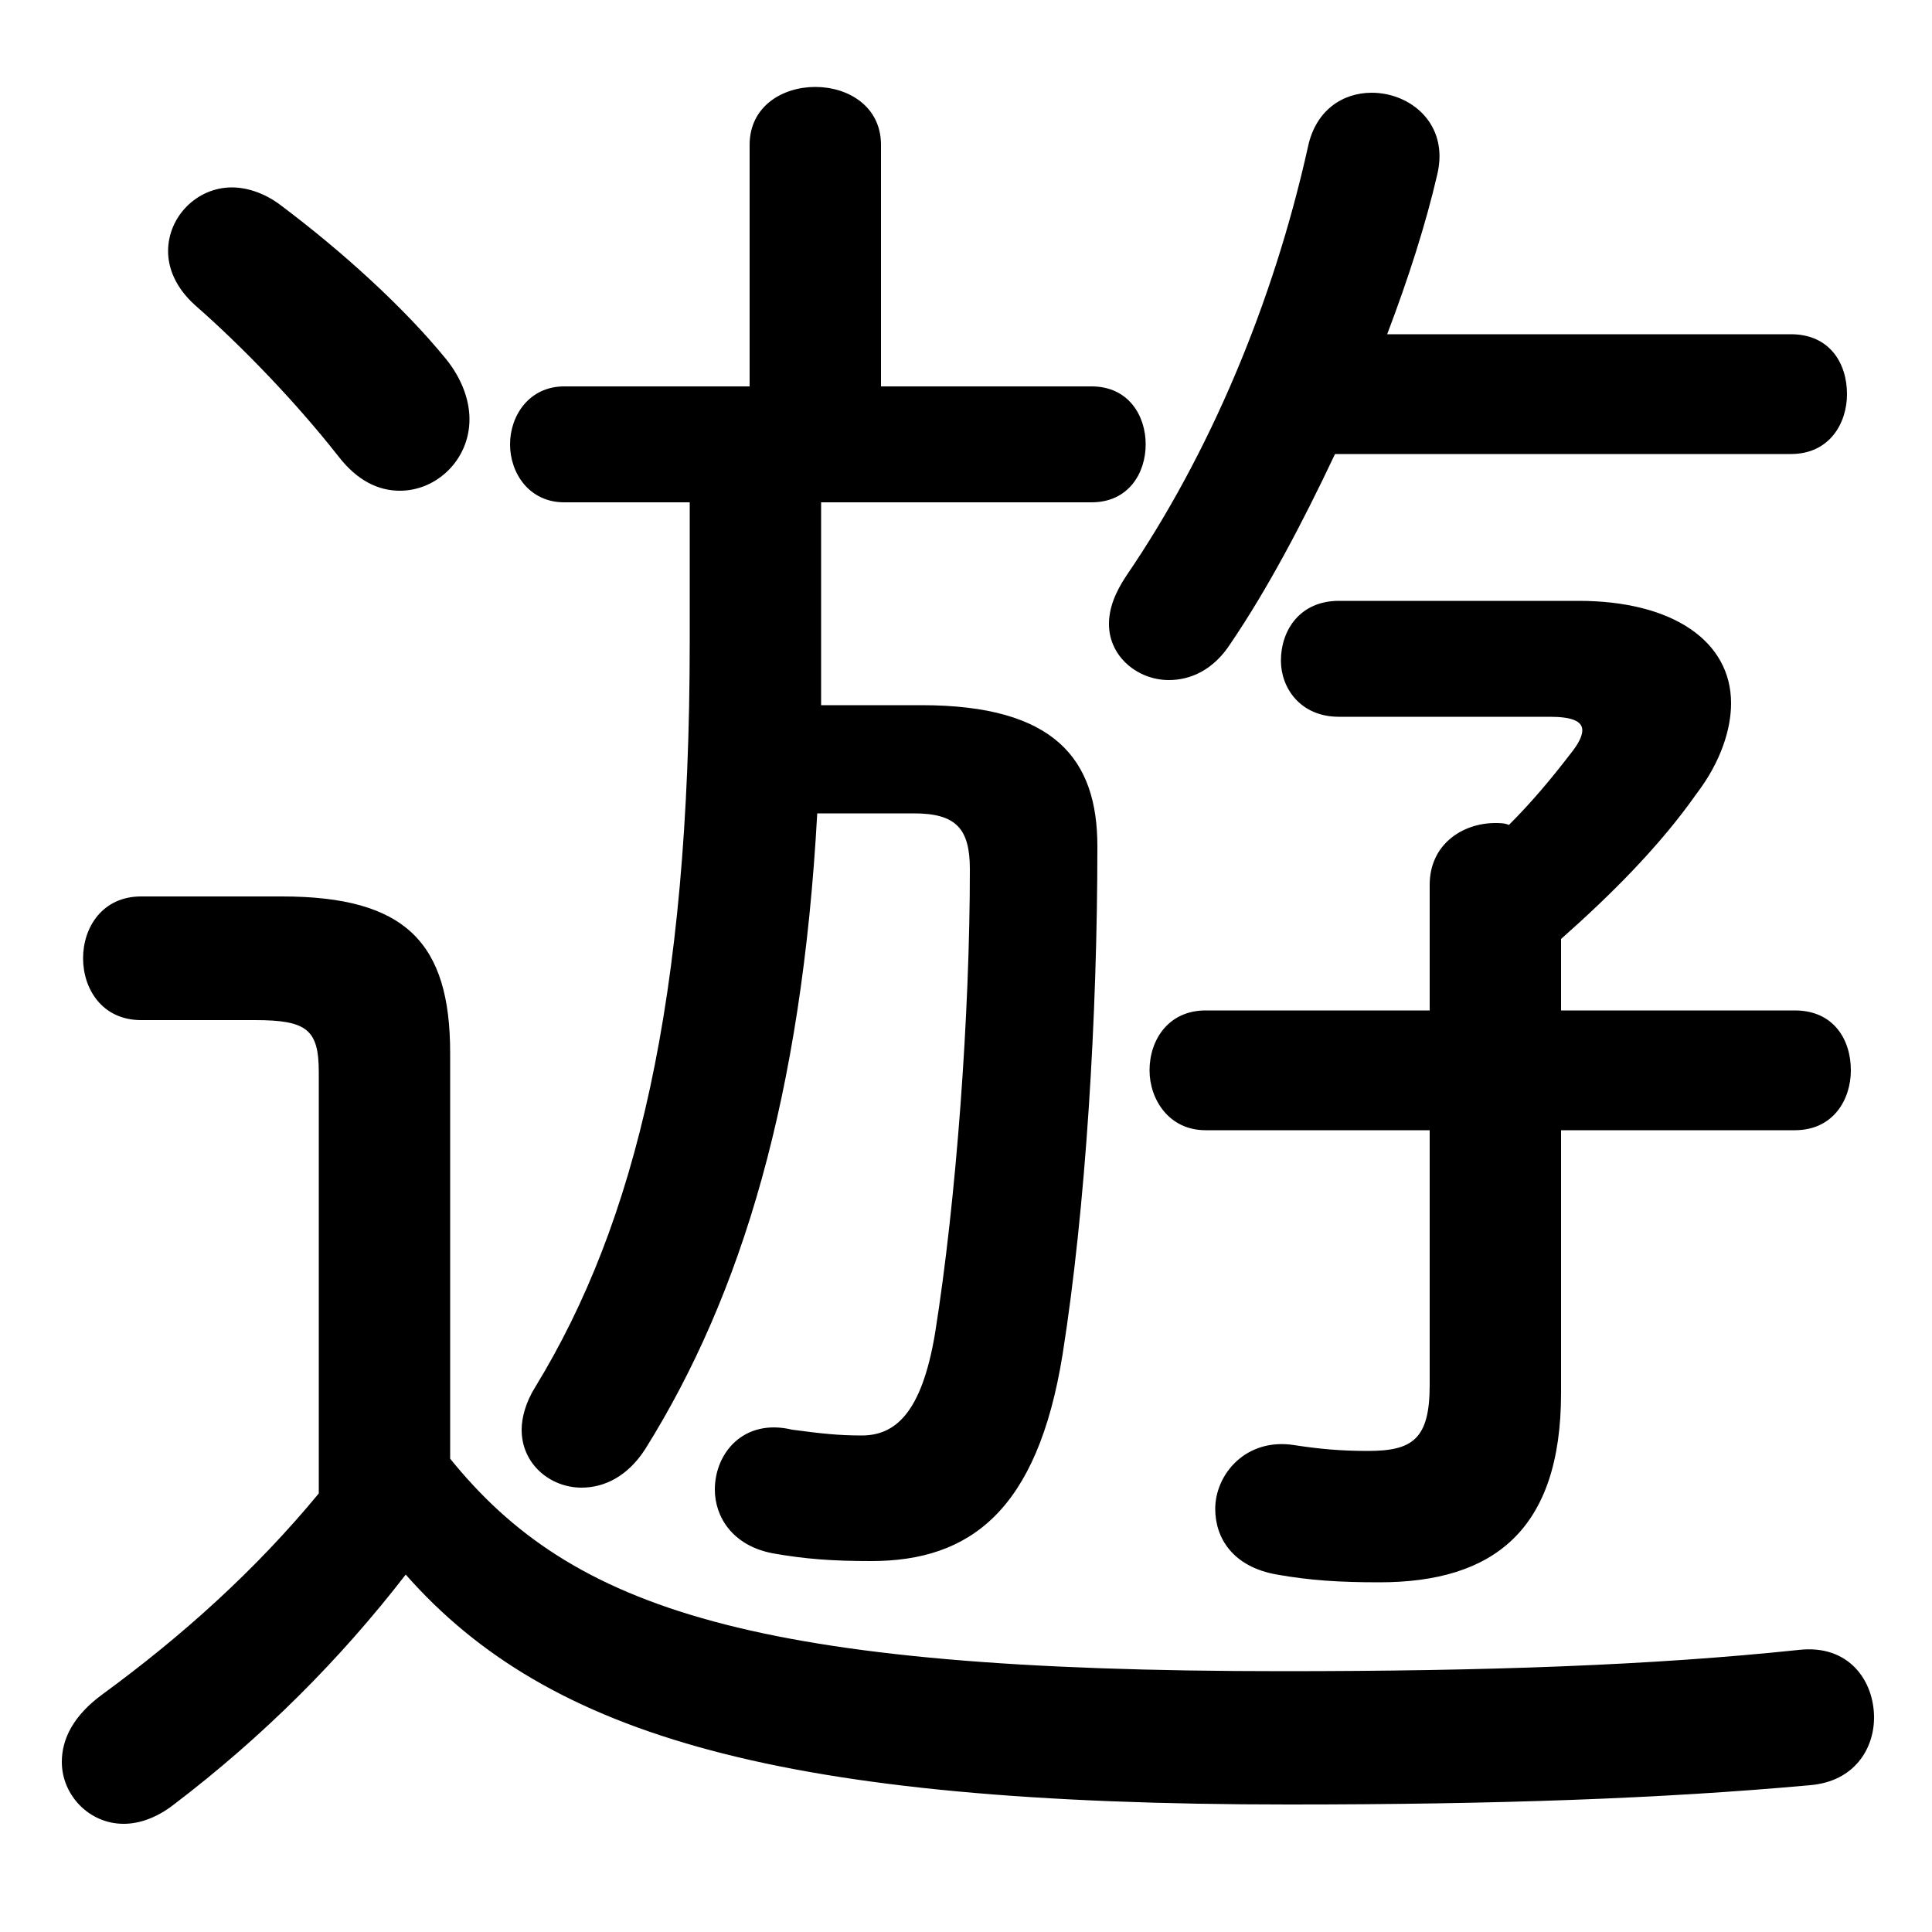 <svg xmlns="http://www.w3.org/2000/svg" viewBox="0 -44.0 50.0 50.0">
    <rect x="0" y="-44.0" width="50.0" height="50.0" fill="#808080" stroke="none"/>
    <g transform="scale(1, -1)">
        <!-- ボディの枠 -->
        <rect x="0" y="-6.0" width="50.0" height="50.0"
            stroke="white" fill="white"/>
        <!-- グリフ座標系の原点 -->
        <circle cx="0" cy="0" r="5" fill="white"/>
        <!-- グリフのアウトライン -->
        <g style="fill:black;stroke:#000000;stroke-width:0;stroke-linecap:round;stroke-linejoin:round;">
        <path d="M 11.65 16.75 C 11.65 19.6 10.5 20.8 7.3 20.8 L 3.65 20.8 C 2.65 20.8 2.15 20.0 2.15 19.2 C 2.15 18.4 2.65 17.6 3.65 17.6 L 6.6 17.6 C 7.95 17.6 8.25 17.35 8.25 16.25 L 8.25 5.35 C 6.6 3.35 4.7 1.65 2.65 0.15 C 1.9 -0.4 1.6 -1.0 1.6 -1.6 C 1.6 -2.45 2.3 -3.2 3.2 -3.2 C 3.6 -3.2 4.05 -3.05 4.5 -2.7 C 6.8 -0.95 8.8 1.05 10.5 3.25 C 14.2 -0.95 20.25 -2.7 33.35 -2.7 C 38.7 -2.7 43.0 -2.55 46.85 -2.2 C 48.0 -2.1 48.5 -1.25 48.5 -0.45 C 48.5 0.5 47.85 1.45 46.55 1.3 C 42.75 0.9 38.45 0.75 33.2 0.75 C 19.5 0.75 14.8 2.35 11.65 6.25 Z M 46.35 32.25 C 47.35 32.25 47.8 33.05 47.8 33.8 C 47.8 34.6 47.35 35.35 46.35 35.35 L 35.9 35.35 C 36.45 36.8 36.9 38.2 37.2 39.5 C 37.5 40.8 36.5 41.6 35.5 41.6 C 34.75 41.6 34.05 41.15 33.85 40.2 C 32.95 36.15 31.3 32.25 29.15 29.1 C 28.85 28.65 28.7 28.25 28.7 27.85 C 28.7 27.0 29.45 26.4 30.25 26.4 C 30.8 26.4 31.4 26.65 31.85 27.35 C 32.8 28.75 33.7 30.45 34.55 32.25 Z M 17.85 31.0 L 17.85 27.4 C 17.85 18.1 16.45 12.35 13.85 8.1 C 13.6 7.7 13.5 7.3 13.5 7.0 C 13.5 6.1 14.25 5.5 15.05 5.5 C 15.65 5.5 16.25 5.8 16.7 6.5 C 19.2 10.5 20.75 15.65 21.15 22.95 L 23.65 22.95 C 24.75 22.95 25.1 22.55 25.1 21.5 C 25.1 17.75 24.75 12.95 24.2 9.5 C 23.85 7.4 23.15 6.85 22.3 6.85 C 21.7 6.85 21.25 6.9 20.5 7.0 C 19.25 7.3 18.5 6.4 18.5 5.45 C 18.5 4.75 18.95 4.0 20.0 3.8 C 20.85 3.65 21.55 3.6 22.55 3.6 C 25.1 3.6 26.85 4.9 27.5 8.95 C 28.1 12.75 28.4 17.7 28.4 22.1 C 28.4 24.35 27.3 25.75 23.85 25.75 L 21.25 25.75 C 21.25 26.15 21.25 26.6 21.25 27.0 L 21.25 31.0 L 28.25 31.0 C 29.2 31.0 29.65 31.75 29.65 32.5 C 29.65 33.25 29.2 34.0 28.25 34.0 L 22.8 34.0 L 22.8 40.25 C 22.8 41.25 21.95 41.75 21.1 41.75 C 20.25 41.75 19.4 41.25 19.4 40.25 L 19.4 34.0 L 14.6 34.0 C 13.7 34.0 13.2 33.25 13.2 32.5 C 13.2 31.75 13.7 31.0 14.6 31.0 Z M 37.0 17.85 L 31.2 17.85 C 30.25 17.85 29.75 17.1 29.75 16.3 C 29.75 15.55 30.25 14.75 31.2 14.75 L 37.0 14.75 L 37.0 8.15 C 37.0 6.75 36.55 6.45 35.4 6.45 C 34.7 6.45 34.15 6.5 33.5 6.6 C 32.25 6.8 31.45 5.85 31.45 4.95 C 31.45 4.2 31.9 3.45 33.05 3.25 C 33.9 3.1 34.65 3.05 35.7 3.05 C 38.65 3.05 40.4 4.4 40.4 7.95 L 40.4 14.75 L 46.45 14.75 C 47.45 14.75 47.9 15.55 47.9 16.3 C 47.9 17.1 47.45 17.85 46.45 17.85 L 40.4 17.85 L 40.4 19.7 C 41.7 20.85 42.95 22.1 43.9 23.45 C 44.55 24.3 44.8 25.15 44.8 25.8 C 44.8 27.4 43.3 28.45 40.85 28.45 L 34.65 28.45 C 33.65 28.45 33.15 27.7 33.15 26.9 C 33.15 26.2 33.65 25.45 34.65 25.45 L 40.1 25.45 C 40.65 25.45 40.95 25.35 40.95 25.1 C 40.95 24.95 40.85 24.75 40.65 24.5 C 40.15 23.85 39.65 23.25 39.05 22.65 C 38.95 22.7 38.8 22.7 38.7 22.7 C 37.85 22.7 37.0 22.15 37.0 21.1 Z M 7.25 38.7 C 6.85 39.0 6.4 39.15 6.0 39.15 C 5.1 39.15 4.35 38.4 4.35 37.5 C 4.35 37.05 4.55 36.55 5.05 36.1 C 6.25 35.05 7.65 33.6 8.75 32.2 C 9.25 31.55 9.8 31.3 10.35 31.3 C 11.3 31.3 12.15 32.1 12.15 33.15 C 12.15 33.65 11.95 34.2 11.55 34.7 C 10.45 36.05 8.85 37.5 7.25 38.7 Z"/>
    </g>
    </g>
</svg>
